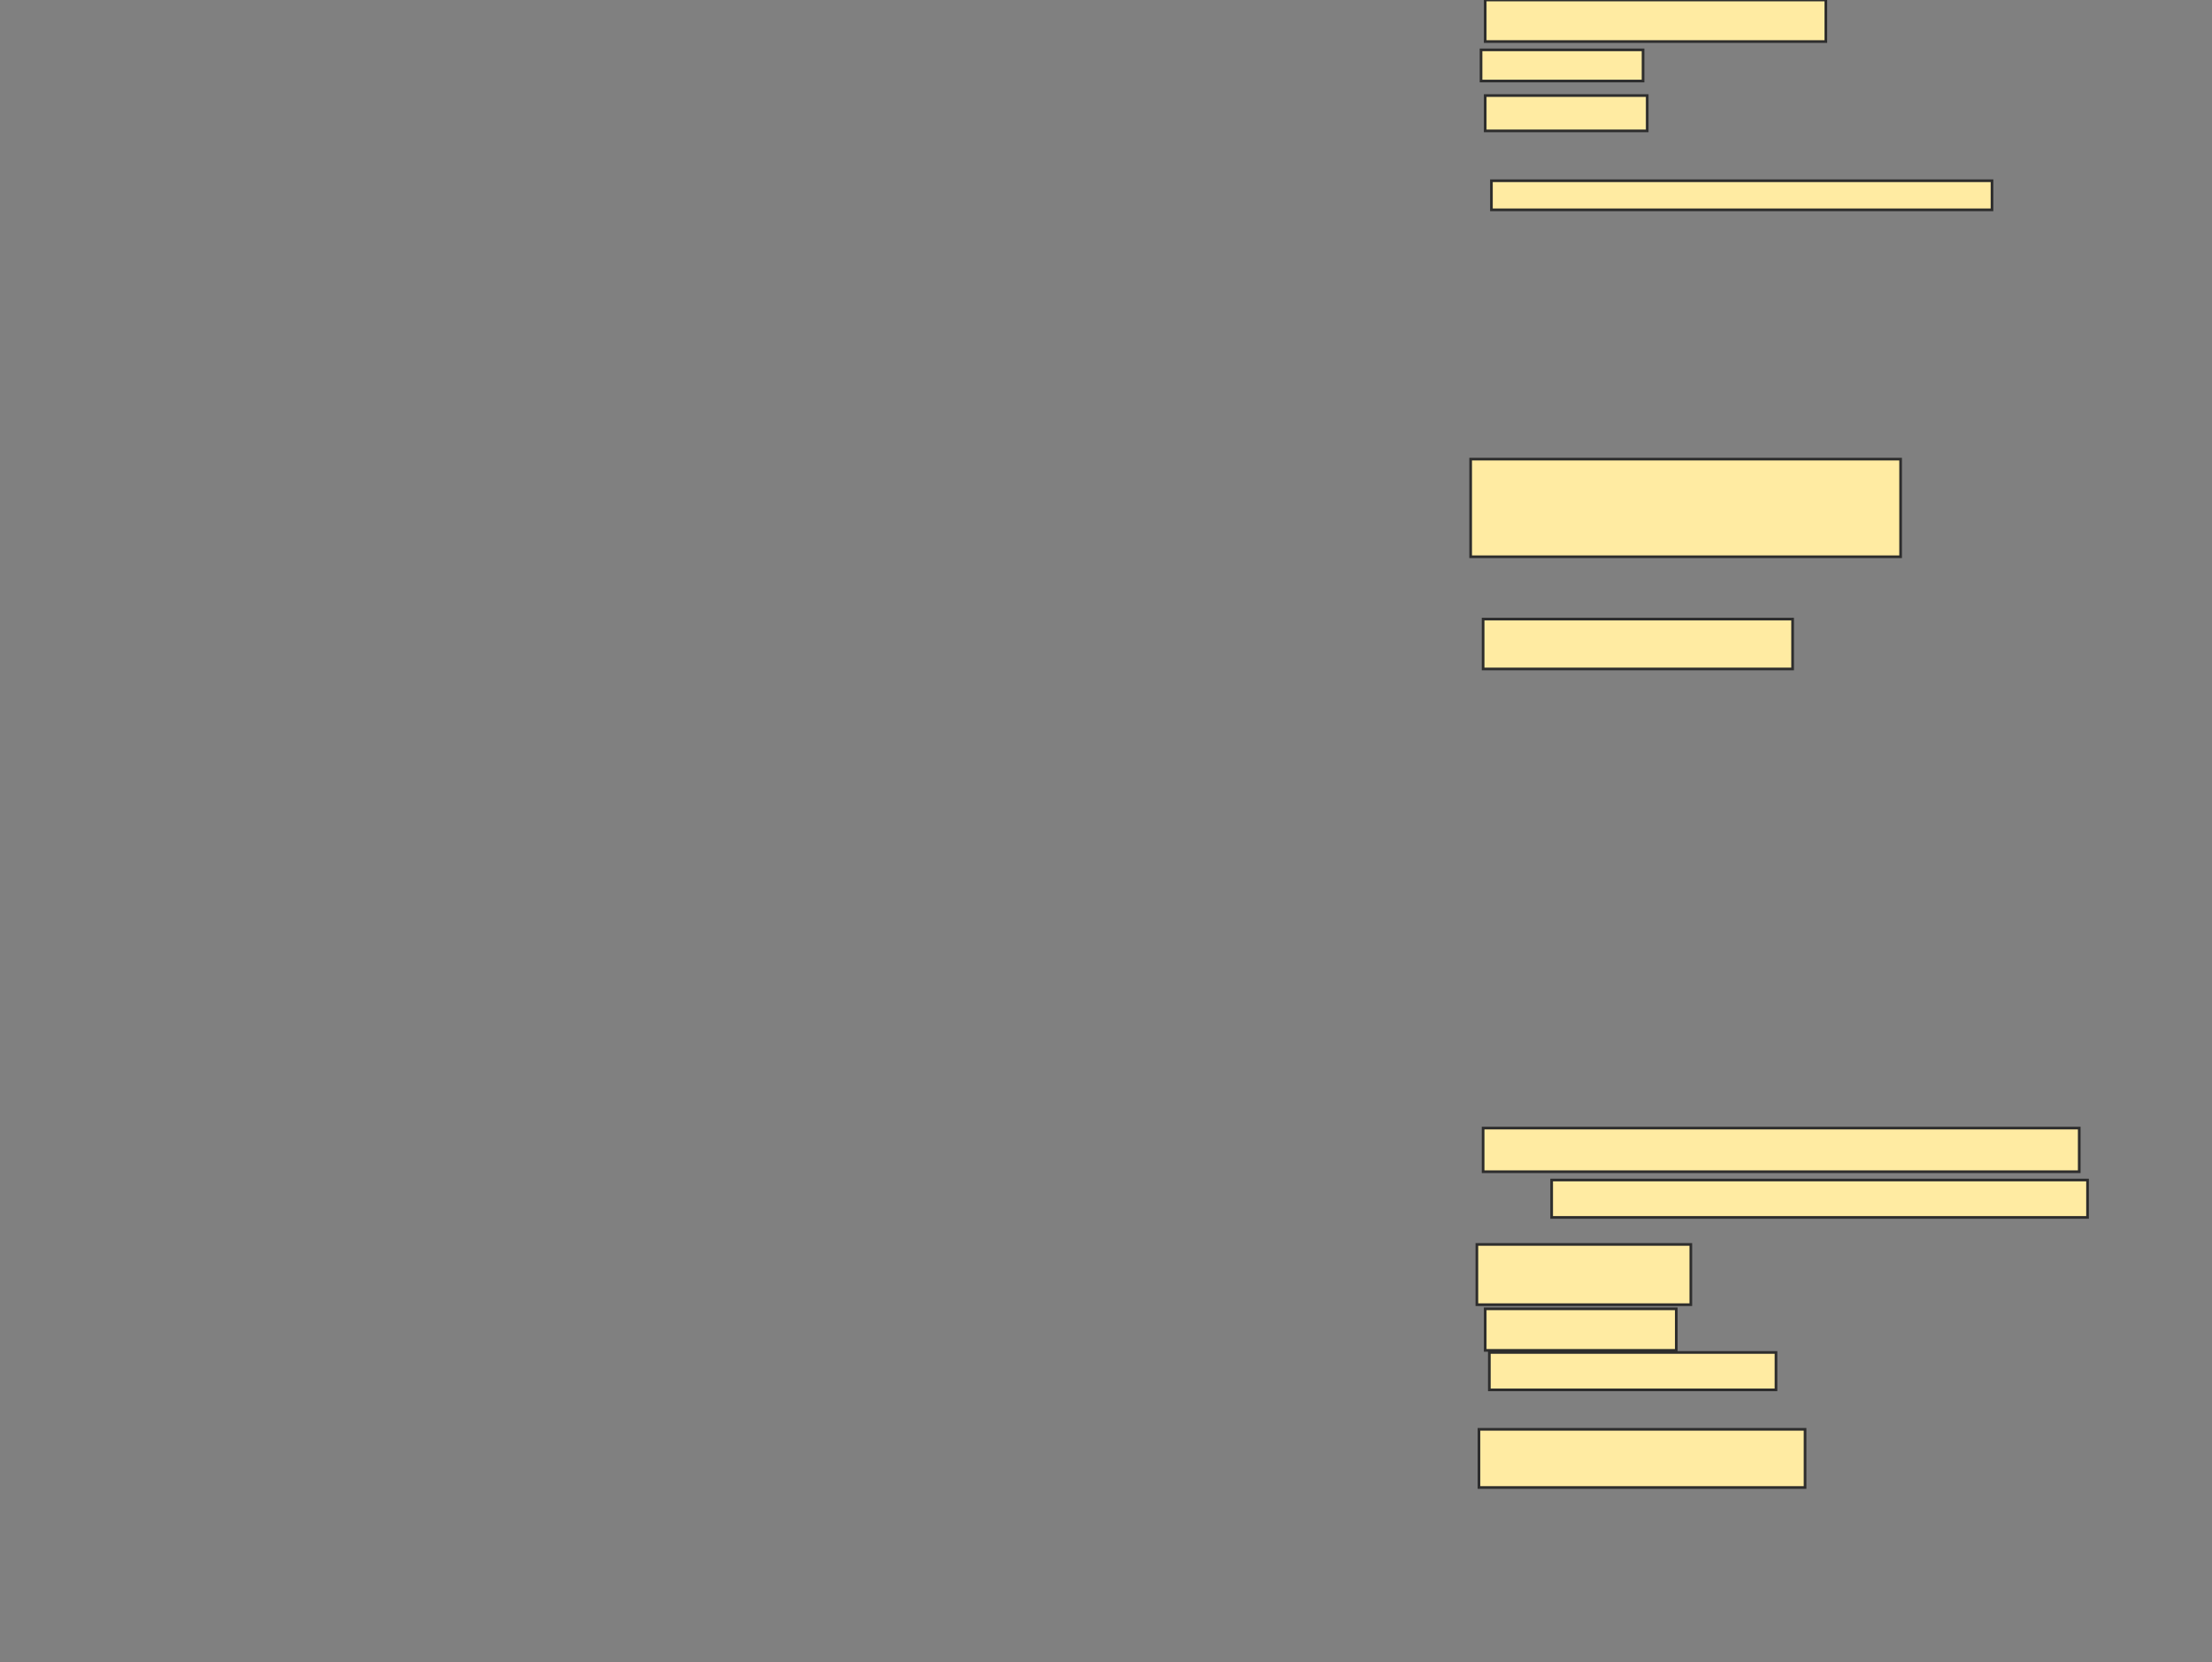 <svg xmlns="http://www.w3.org/2000/svg" width="832" height="625">
 <rect width="100%" height="100%" fill="#808080" stroke="none"/>
 <!-- Created with Image Occlusion Enhanced -->
 <g>
  <title>Labels</title>
 </g>
 <g>
  <title>Masks</title>
  <rect id="87af4c52cb4a4a81a00820b618f9fa5e-ao-1" height="15.625" width="128.125" y="-0" x="558.625" stroke="#2D2D2D" fill="#FFEBA2"/>
  <rect id="87af4c52cb4a4a81a00820b618f9fa5e-ao-2" height="11.719" width="60.938" y="18.75" x="557.063" stroke="#2D2D2D" fill="#FFEBA2"/>
  <rect id="87af4c52cb4a4a81a00820b618f9fa5e-ao-3" height="13.281" width="60.938" y="35.937" x="558.625" stroke="#2D2D2D" fill="#FFEBA2"/>
  <rect stroke="#2D2D2D" id="87af4c52cb4a4a81a00820b618f9fa5e-ao-4" height="10.938" width="188.281" y="67.969" x="560.969" fill="#FFEBA2"/>
  <rect id="87af4c52cb4a4a81a00820b618f9fa5e-ao-5" height="36.719" width="161.719" y="172.656" x="553.156" stroke-linecap="null" stroke-linejoin="null" stroke-dasharray="null" stroke="#2D2D2D" fill="#FFEBA2"/>
  
  <rect id="87af4c52cb4a4a81a00820b618f9fa5e-ao-7" height="18.75" width="116.406" y="232.812" x="557.844" stroke-linecap="null" stroke-linejoin="null" stroke-dasharray="null" stroke="#2D2D2D" fill="#FFEBA2"/>
  <rect id="87af4c52cb4a4a81a00820b618f9fa5e-ao-8" height="16.406" width="224.219" y="424.219" x="557.844" stroke-linecap="null" stroke-linejoin="null" stroke-dasharray="null" stroke="#2D2D2D" fill="#FFEBA2"/>
  <rect stroke="#2D2D2D" id="87af4c52cb4a4a81a00820b618f9fa5e-ao-9" height="14.062" width="201.563" y="443.75" x="583.625" stroke-linecap="null" stroke-linejoin="null" stroke-dasharray="null" fill="#FFEBA2"/>
  <rect id="87af4c52cb4a4a81a00820b618f9fa5e-ao-10" height="22.656" width="80.469" y="467.969" x="555.5" stroke-linecap="null" stroke-linejoin="null" stroke-dasharray="null" stroke="#2D2D2D" fill="#FFEBA2"/>
  <rect id="87af4c52cb4a4a81a00820b618f9fa5e-ao-11" height="15.625" width="71.875" y="492.188" x="558.625" stroke-linecap="null" stroke-linejoin="null" stroke-dasharray="null" stroke="#2D2D2D" fill="#FFEBA2"/>
  <rect id="87af4c52cb4a4a81a00820b618f9fa5e-ao-12" height="14.062" width="107.812" y="508.594" x="560.188" stroke-linecap="null" stroke-linejoin="null" stroke-dasharray="null" stroke="#2D2D2D" fill="#FFEBA2"/>
  <rect stroke="#2D2D2D" id="87af4c52cb4a4a81a00820b618f9fa5e-ao-13" height="21.875" width="122.656" y="537.5" x="556.281" stroke-linecap="null" stroke-linejoin="null" stroke-dasharray="null" fill="#FFEBA2"/>
 </g>
</svg>